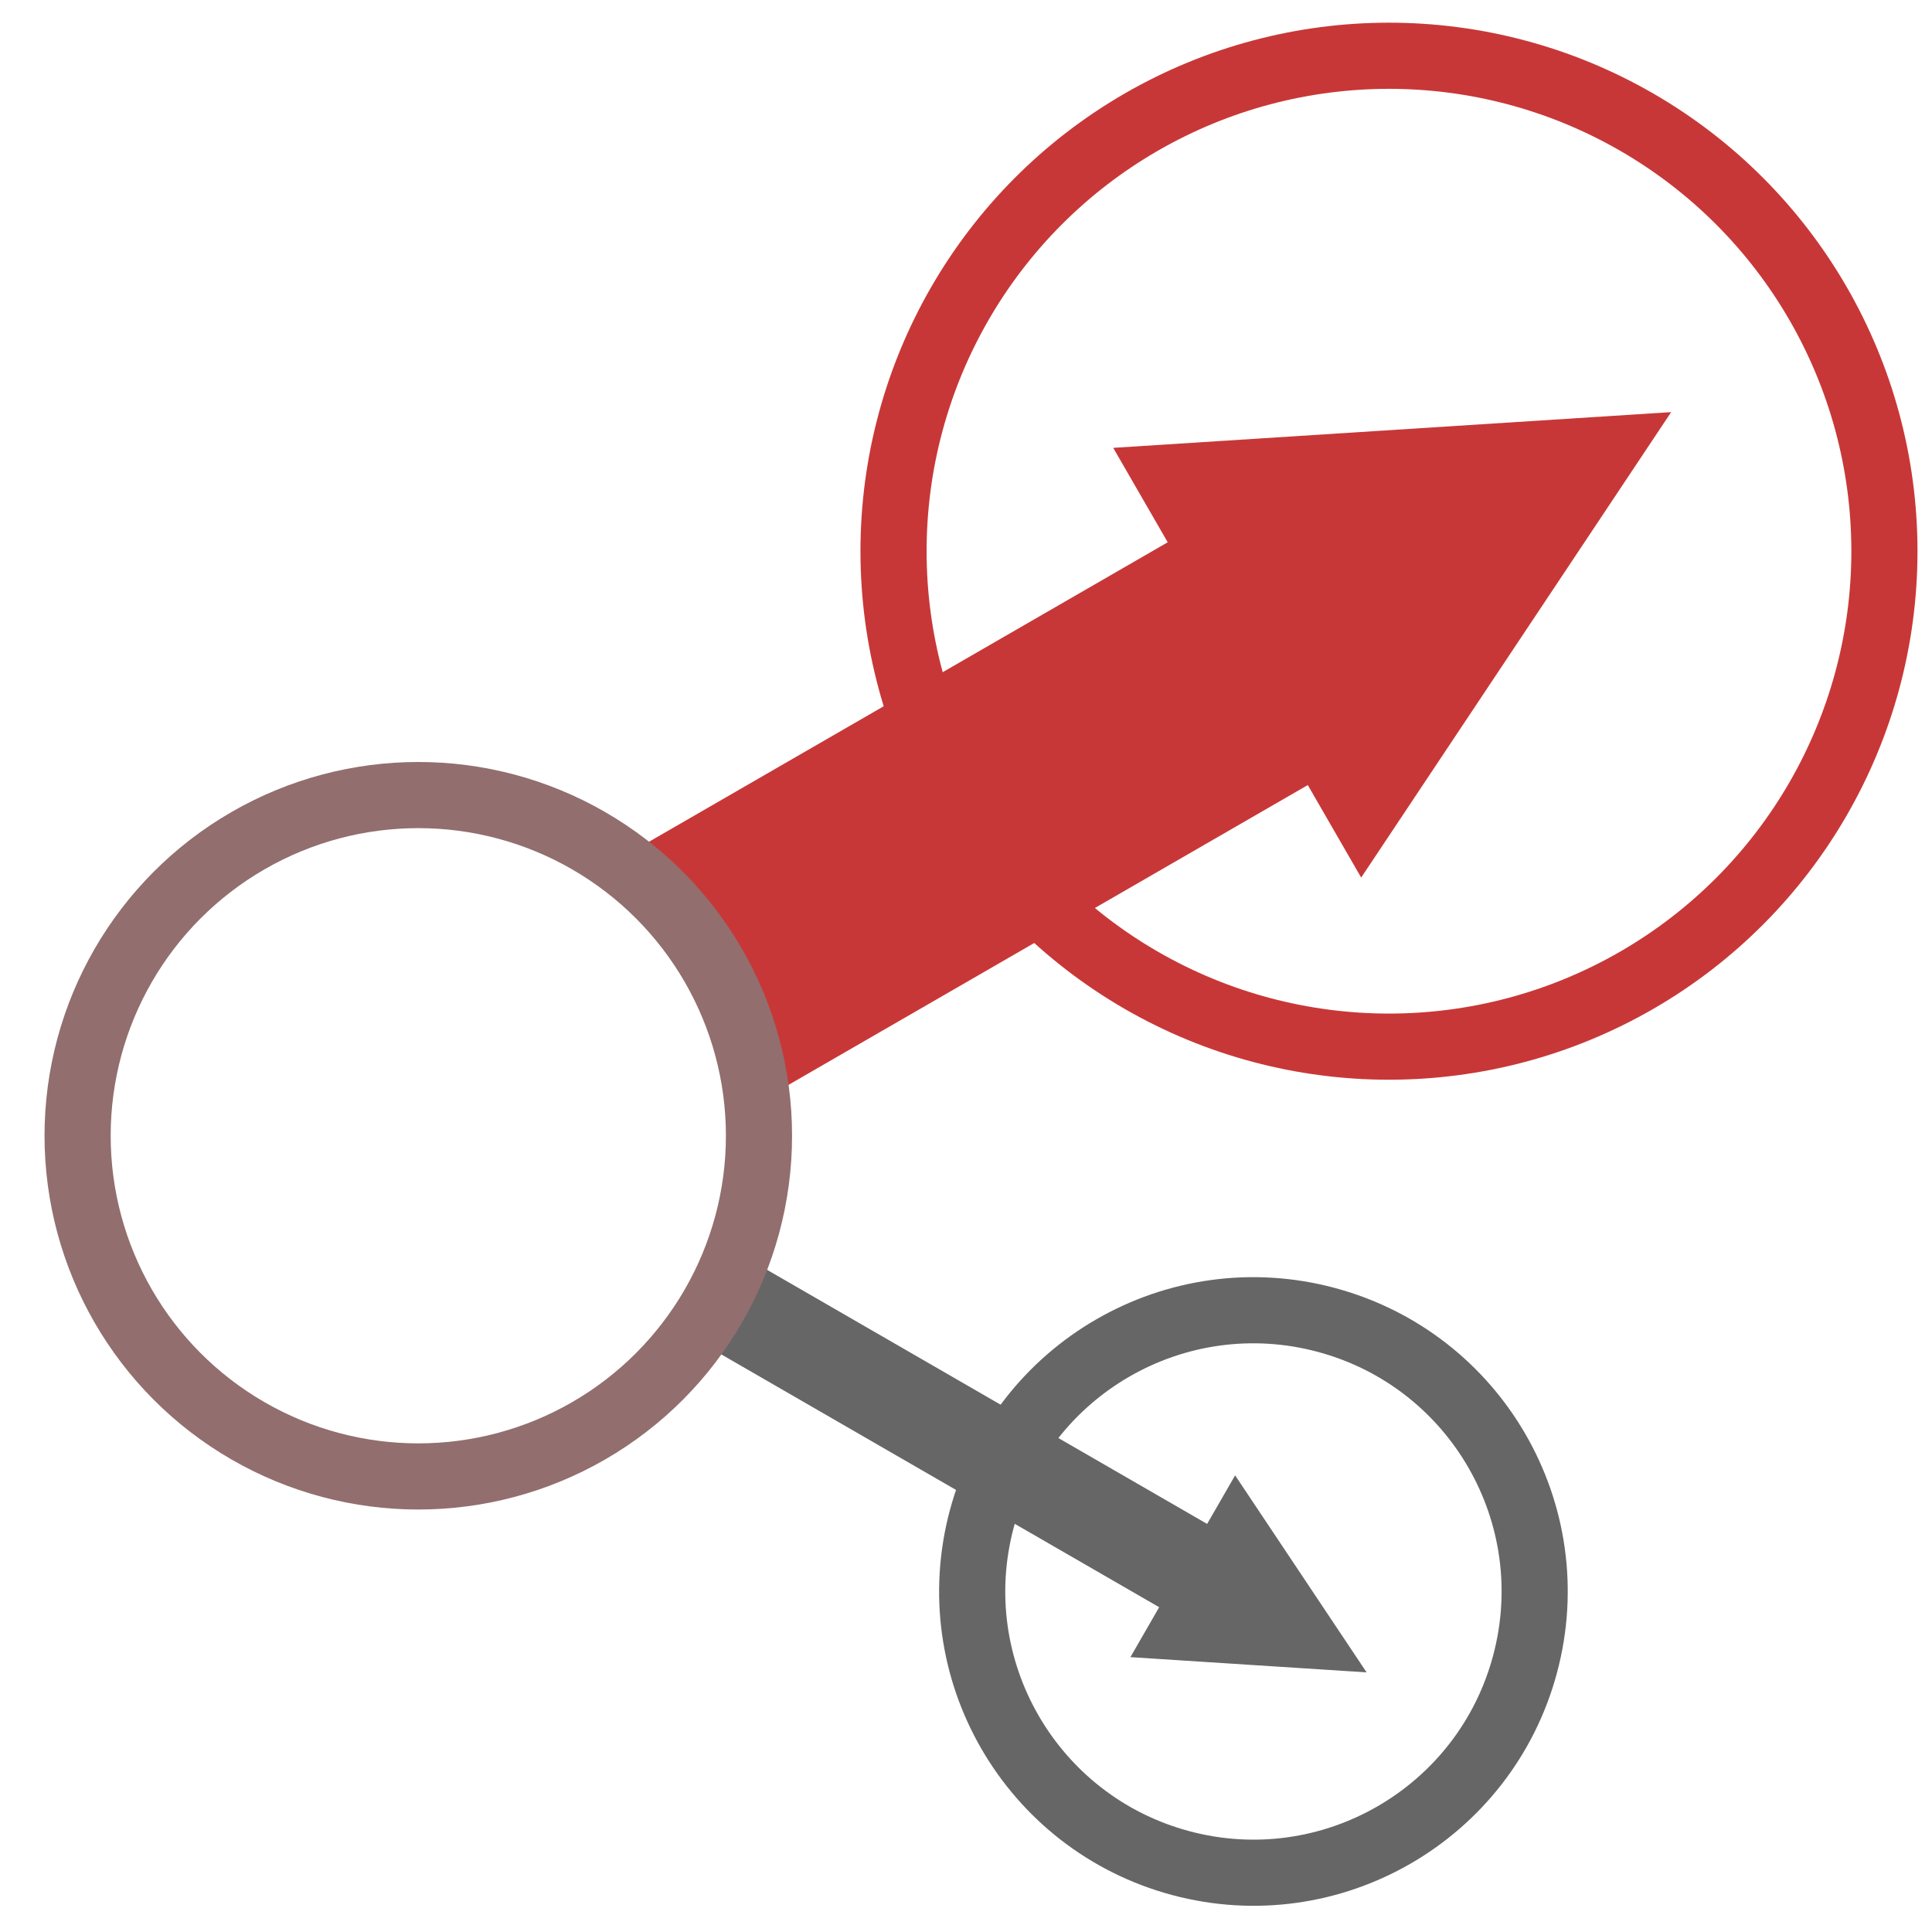 <?xml version="1.0" encoding="UTF-8" standalone="no"?>
<!-- Created with Inkscape (http://www.inkscape.org/) -->

<svg
   xmlns:dc="http://purl.org/dc/elements/1.1/"
   xmlns:cc="http://creativecommons.org/ns#"
   xmlns:rdf="http://www.w3.org/1999/02/22-rdf-syntax-ns#"
   xmlns:svg="http://www.w3.org/2000/svg"
   xmlns="http://www.w3.org/2000/svg"
   xmlns:sodipodi="http://sodipodi.sourceforge.net/DTD/sodipodi-0.dtd"
   xmlns:inkscape="http://www.inkscape.org/namespaces/inkscape"
   width="50mm"
   height="50mm"
   viewBox="0 0 50 50"
   version="1.1"
   id="svg8"
   sodipodi:docname="option_allele_frequency.svg"
   inkscape:version="0.92.5 (2060ec1f9f, 2020-04-08)">
  <defs
     id="defs2" />
  <sodipodi:namedview
     id="base"
     pagecolor="#ffffff"
     bordercolor="#666666"
     borderopacity="1.0"
     inkscape:pageopacity="0.0"
     inkscape:pageshadow="2"
     inkscape:zoom="1.4"
     inkscape:cx="464.17003"
     inkscape:cy="-32.975282"
     inkscape:document-units="mm"
     inkscape:current-layer="g1012"
     showgrid="false"
     inkscape:window-width="3360"
     inkscape:window-height="2026"
     inkscape:window-x="0"
     inkscape:window-y="0"
     inkscape:window-maximized="1" />
  <g
     inkscape:label="Layer 1"
     inkscape:groupmode="layer"
     id="layer1"
     transform="translate(87.804,417.568)">
    <g
       id="g1012"
       transform="translate(-1.512,6.804)">
      <g
         id="g836"
         transform="matrix(1.04,0,0,1.04,2.432,15.947)">
        <circle
           r="6.997"
           style="fill:none;fill-opacity:1;stroke:#666666;stroke-width:1.646;stroke-linecap:round;stroke-linejoin:round;stroke-miterlimit:4;stroke-dasharray:none;stroke-dashoffset:0;stroke-opacity:1"
           id="path815-7"
           cx="-151.606"
           cy="-356.696"
           transform="rotate(15)" />
        <circle
           r="12.329"
           transform="rotate(60)"
           style="fill:none;fill-opacity:1;stroke:#c83737;stroke-width:1.646;stroke-linecap:round;stroke-linejoin:round;stroke-miterlimit:4;stroke-dasharray:none;stroke-dashoffset:0;stroke-opacity:1"
           id="path815-5"
           cx="-380.156"
           cy="-160.885" />
        <g
           transform="matrix(0.371,0,0,0.371,-18.115,-248.03)"
           style="fill:#c83737"
           id="g1054">
          <rect
             transform="rotate(60)"
             y="-131.166"
             x="-429.228"
             height="44.636"
             width="18.801"
             id="rect853-6"
             style="fill:#c83737;fill-opacity:1;stroke:none;stroke-width:3.787;stroke-linecap:butt;stroke-linejoin:bevel;stroke-miterlimit:4;stroke-dasharray:none;stroke-dashoffset:0;stroke-opacity:1" />
          <path
             transform="matrix(0.431,0.747,-0.871,0.503,31.27,-288.447)"
             inkscape:transform-center-y="4.4000869"
             inkscape:transform-center-x="-0.69484677"
             d="m -196.076,42.003 -19.293,0 -19.293,0 9.647,-16.709 9.647,-16.709 9.647,16.709 z"
             inkscape:randomized="0"
             inkscape:rounded="0"
             inkscape:flatsided="false"
             sodipodi:arg2="1.5707963"
             sodipodi:arg1="0.52359878"
             sodipodi:r2="11.139081"
             sodipodi:r1="22.278162"
             sodipodi:cy="30.864298"
             sodipodi:cx="-215.36919"
             sodipodi:sides="3"
             id="path855-3"
             style="fill:#c83737;fill-opacity:1;stroke:none;stroke-width:4;stroke-linecap:butt;stroke-linejoin:bevel;stroke-miterlimit:4;stroke-dasharray:none;stroke-dashoffset:0;stroke-opacity:1"
             sodipodi:type="star" />
        </g>
        <g
           transform="matrix(0.371,0,0,0.371,-18.115,-248.03)"
           style="fill:#666666"
           id="g1058">
          <rect
             transform="rotate(120)"
             y="270.746"
             x="-270.729"
             height="38.783"
             width="6.447"
             id="rect853-6-3"
             style="fill:#666666;fill-opacity:1;stroke:none;stroke-width:2.067;stroke-linecap:butt;stroke-linejoin:bevel;stroke-miterlimit:4;stroke-dasharray:none;stroke-dashoffset:0;stroke-opacity:1" />
          <path
             transform="matrix(-0.182,0.316,-0.369,-0.213,-125.488,-290.593)"
             inkscape:transform-center-y="-1.8625244"
             inkscape:transform-center-x="-0.29413173"
             d="m -196.076,42.003 -19.293,0 -19.293,0 9.647,-16.709 9.647,-16.709 9.647,16.709 z"
             inkscape:randomized="0"
             inkscape:rounded="0"
             inkscape:flatsided="false"
             sodipodi:arg2="1.5707963"
             sodipodi:arg1="0.52359878"
             sodipodi:r2="11.139081"
             sodipodi:r1="22.278162"
             sodipodi:cy="30.864298"
             sodipodi:cx="-215.36919"
             sodipodi:sides="3"
             id="path855-3-0"
             style="fill:#666666;fill-opacity:1;stroke:none;stroke-width:4;stroke-linecap:butt;stroke-linejoin:bevel;stroke-miterlimit:4;stroke-dasharray:none;stroke-dashoffset:0;stroke-opacity:1"
             sodipodi:type="star" />
        </g>
        <circle
           r="8.478"
           transform="rotate(60)"
           style="fill:none;fill-opacity:1;stroke:#926e6e;stroke-width:1.646;stroke-linecap:round;stroke-linejoin:round;stroke-miterlimit:4;stroke-dasharray:none;stroke-dashoffset:0;stroke-opacity:1"
           id="path815-6-9"
           cx="-379.636"
           cy="-132.693" />
      </g>
    </g>
  </g>
</svg>
